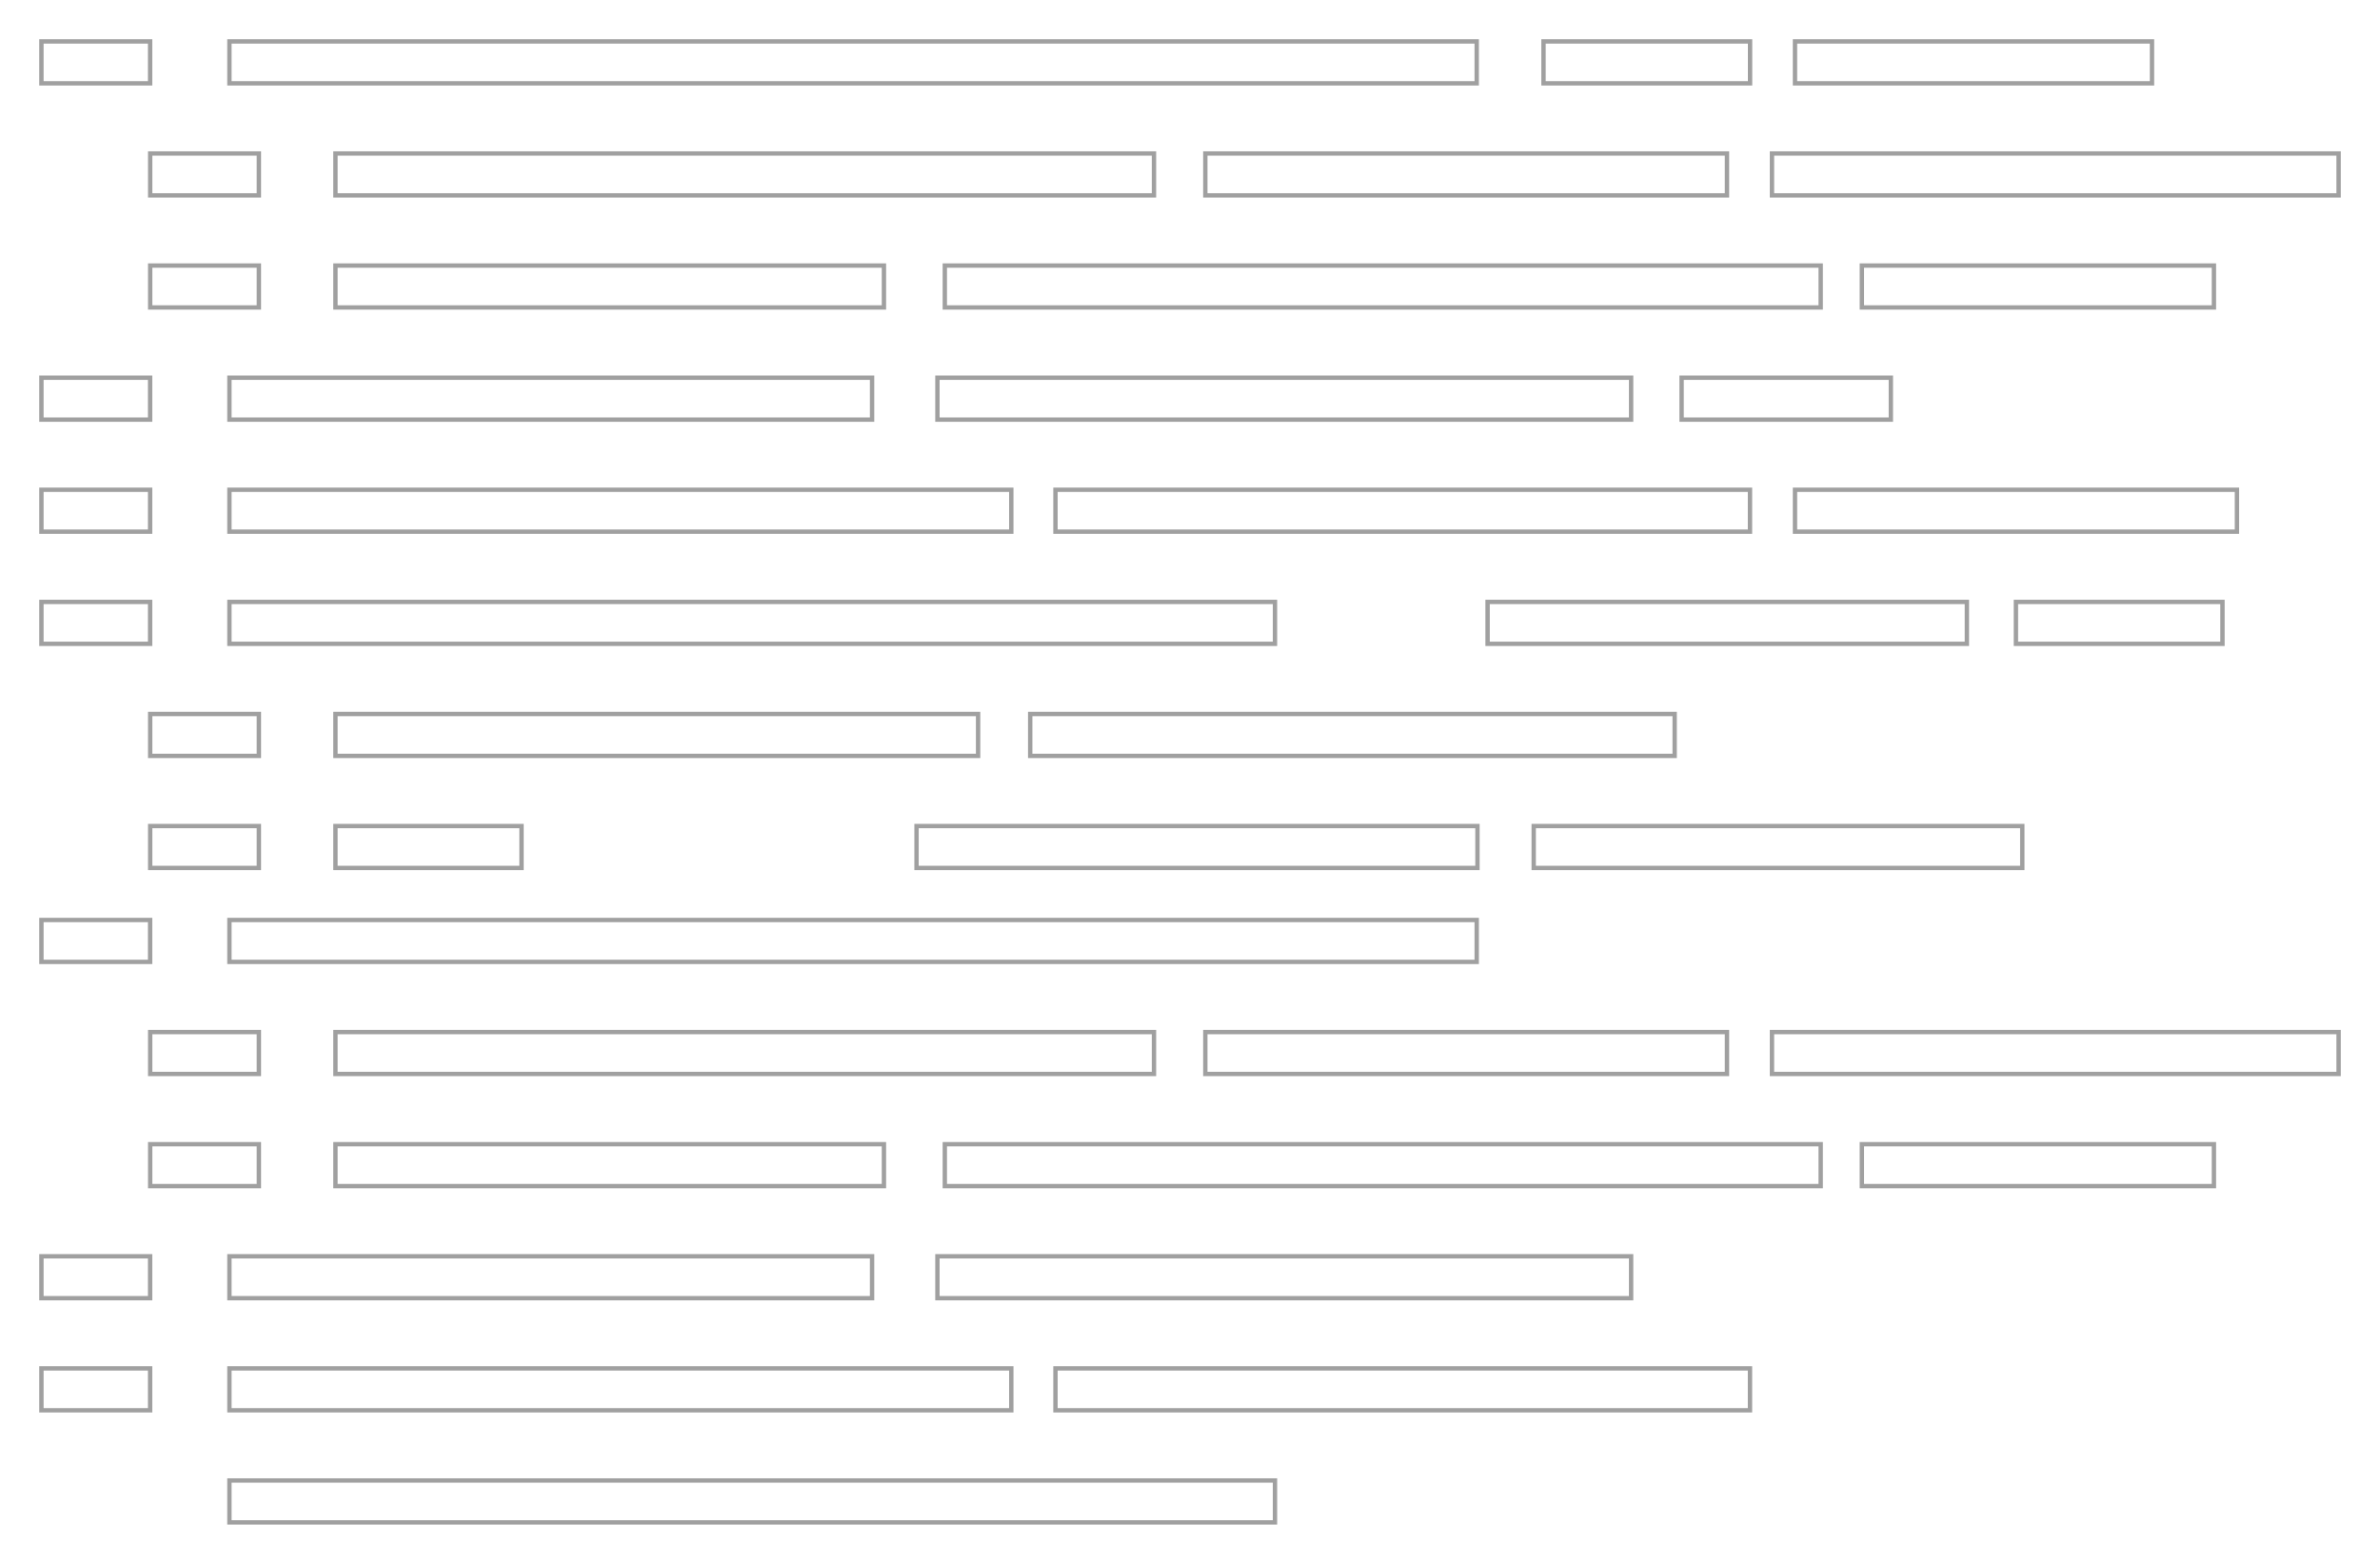 <svg xmlns="http://www.w3.org/2000/svg" xmlns:xlink="http://www.w3.org/1999/xlink" width="545.97" height="358.768" viewBox="0 0 545.97 358.768">
  <defs>
    <filter id="Rectangle_146283" x="344.583" y="0" width="66.381" height="28.614" filterUnits="userSpaceOnUse">
      <feOffset dy="3" input="SourceAlpha"/>
      <feGaussianBlur stdDeviation="3" result="blur"/>
      <feFlood flood-color="#a0a0a0" flood-opacity="0.98"/>
      <feComposite operator="in" in2="blur"/>
      <feComposite in="SourceGraphic"/>
    </filter>
    <filter id="Rectangle_146284" x="452.948" y="128.591" width="66.381" height="28.614" filterUnits="userSpaceOnUse">
      <feOffset dy="3" input="SourceAlpha"/>
      <feGaussianBlur stdDeviation="3" result="blur-2"/>
      <feFlood flood-color="#a0a0a0" flood-opacity="0.98"/>
      <feComposite operator="in" in2="blur-2"/>
      <feComposite in="SourceGraphic"/>
    </filter>
    <filter id="Rectangle_146285" x="402.266" y="0" width="100.897" height="28.614" filterUnits="userSpaceOnUse">
      <feOffset dy="3" input="SourceAlpha"/>
      <feGaussianBlur stdDeviation="3" result="blur-3"/>
      <feFlood flood-color="#a0a0a0" flood-opacity="0.98"/>
      <feComposite operator="in" in2="blur-3"/>
      <feComposite in="SourceGraphic"/>
    </filter>
    <filter id="Rectangle_146288" x="331.753" y="128.591" width="128.948" height="28.614" filterUnits="userSpaceOnUse">
      <feOffset dy="3" input="SourceAlpha"/>
      <feGaussianBlur stdDeviation="3" result="blur-4"/>
      <feFlood flood-color="#a0a0a0" flood-opacity="0.98"/>
      <feComposite operator="in" in2="blur-4"/>
      <feComposite in="SourceGraphic"/>
    </filter>
    <filter id="Rectangle_146289" x="43.133" y="102.862" width="198.36" height="28.614" filterUnits="userSpaceOnUse">
      <feOffset dy="3" input="SourceAlpha"/>
      <feGaussianBlur stdDeviation="3" result="blur-5"/>
      <feFlood flood-color="#a0a0a0" flood-opacity="0.98"/>
      <feComposite operator="in" in2="blur-5"/>
      <feComposite in="SourceGraphic"/>
    </filter>
    <filter id="Rectangle_146291" x="376.262" y="77.151" width="67" height="28.614" filterUnits="userSpaceOnUse">
      <feOffset dy="3" input="SourceAlpha"/>
      <feGaussianBlur stdDeviation="3" result="blur-6"/>
      <feFlood flood-color="#a0a0a0" flood-opacity="0.98"/>
      <feComposite operator="in" in2="blur-6"/>
      <feComposite in="SourceGraphic"/>
    </filter>
    <filter id="Rectangle_146292" x="207.238" y="51.423" width="219.927" height="28.614" filterUnits="userSpaceOnUse">
      <feOffset dy="3" input="SourceAlpha"/>
      <feGaussianBlur stdDeviation="3" result="blur-7"/>
      <feFlood flood-color="#a0a0a0" flood-opacity="0.98"/>
      <feComposite operator="in" in2="blur-7"/>
      <feComposite in="SourceGraphic"/>
    </filter>
    <filter id="Rectangle_146293" x="43.133" y="128.591" width="258.846" height="28.614" filterUnits="userSpaceOnUse">
      <feOffset dy="3" input="SourceAlpha"/>
      <feGaussianBlur stdDeviation="3" result="blur-8"/>
      <feFlood flood-color="#a0a0a0" flood-opacity="0.98"/>
      <feComposite operator="in" in2="blur-8"/>
      <feComposite in="SourceGraphic"/>
    </filter>
    <filter id="Rectangle_146294" x="396.985" y="25.711" width="148.984" height="28.614" filterUnits="userSpaceOnUse">
      <feOffset dy="3" input="SourceAlpha"/>
      <feGaussianBlur stdDeviation="3" result="blur-9"/>
      <feFlood flood-color="#a0a0a0" flood-opacity="0.98"/>
      <feComposite operator="in" in2="blur-9"/>
      <feComposite in="SourceGraphic"/>
    </filter>
    <filter id="Rectangle_146295" x="267.002" y="25.711" width="138.665" height="28.614" filterUnits="userSpaceOnUse">
      <feOffset dy="3" input="SourceAlpha"/>
      <feGaussianBlur stdDeviation="3" result="blur-10"/>
      <feFlood flood-color="#a0a0a0" flood-opacity="0.98"/>
      <feComposite operator="in" in2="blur-10"/>
      <feComposite in="SourceGraphic"/>
    </filter>
    <filter id="Rectangle_146296" x="417.606" y="51.423" width="99.763" height="28.614" filterUnits="userSpaceOnUse">
      <feOffset dy="3" input="SourceAlpha"/>
      <feGaussianBlur stdDeviation="3" result="blur-11"/>
      <feFlood flood-color="#a0a0a0" flood-opacity="0.98"/>
      <feComposite operator="in" in2="blur-11"/>
      <feComposite in="SourceGraphic"/>
    </filter>
    <filter id="Rectangle_146281" x="0" y="0" width="43.938" height="28.614" filterUnits="userSpaceOnUse">
      <feOffset dy="3" input="SourceAlpha"/>
      <feGaussianBlur stdDeviation="3" result="blur-12"/>
      <feFlood flood-color="#a0a0a0" flood-opacity="0.98"/>
      <feComposite operator="in" in2="blur-12"/>
      <feComposite in="SourceGraphic"/>
    </filter>
    <filter id="Rectangle_146282" x="43.133" y="0" width="305.126" height="28.614" filterUnits="userSpaceOnUse">
      <feOffset dy="3" input="SourceAlpha"/>
      <feGaussianBlur stdDeviation="3" result="blur-13"/>
      <feFlood flood-color="#a0a0a0" flood-opacity="0.98"/>
      <feComposite operator="in" in2="blur-13"/>
      <feComposite in="SourceGraphic"/>
    </filter>
    <filter id="Rectangle_146286" x="24.954" y="25.711" width="43.938" height="28.614" filterUnits="userSpaceOnUse">
      <feOffset dy="3" input="SourceAlpha"/>
      <feGaussianBlur stdDeviation="3" result="blur-14"/>
      <feFlood flood-color="#a0a0a0" flood-opacity="0.98"/>
      <feComposite operator="in" in2="blur-14"/>
      <feComposite in="SourceGraphic"/>
    </filter>
    <filter id="Rectangle_146287" x="67.451" y="25.711" width="206.77" height="28.614" filterUnits="userSpaceOnUse">
      <feOffset dy="3" input="SourceAlpha"/>
      <feGaussianBlur stdDeviation="3" result="blur-15"/>
      <feFlood flood-color="#a0a0a0" flood-opacity="0.98"/>
      <feComposite operator="in" in2="blur-15"/>
      <feComposite in="SourceGraphic"/>
    </filter>
    <filter id="Rectangle_146290" x="67.451" y="51.423" width="144.822" height="28.614" filterUnits="userSpaceOnUse">
      <feOffset dy="3" input="SourceAlpha"/>
      <feGaussianBlur stdDeviation="3" result="blur-16"/>
      <feFlood flood-color="#a0a0a0" flood-opacity="0.98"/>
      <feComposite operator="in" in2="blur-16"/>
      <feComposite in="SourceGraphic"/>
    </filter>
    <filter id="Rectangle_146297" x="24.954" y="51.423" width="43.938" height="28.614" filterUnits="userSpaceOnUse">
      <feOffset dy="3" input="SourceAlpha"/>
      <feGaussianBlur stdDeviation="3" result="blur-17"/>
      <feFlood flood-color="#a0a0a0" flood-opacity="0.98"/>
      <feComposite operator="in" in2="blur-17"/>
      <feComposite in="SourceGraphic"/>
    </filter>
    <filter id="Rectangle_146298" x="0" y="77.151" width="43.938" height="28.614" filterUnits="userSpaceOnUse">
      <feOffset dy="3" input="SourceAlpha"/>
      <feGaussianBlur stdDeviation="3" result="blur-18"/>
      <feFlood flood-color="#a0a0a0" flood-opacity="0.98"/>
      <feComposite operator="in" in2="blur-18"/>
      <feComposite in="SourceGraphic"/>
    </filter>
    <filter id="Rectangle_146299" x="43.133" y="77.151" width="166.423" height="28.614" filterUnits="userSpaceOnUse">
      <feOffset dy="3" input="SourceAlpha"/>
      <feGaussianBlur stdDeviation="3" result="blur-19"/>
      <feFlood flood-color="#a0a0a0" flood-opacity="0.98"/>
      <feComposite operator="in" in2="blur-19"/>
      <feComposite in="SourceGraphic"/>
    </filter>
    <filter id="Rectangle_146300" x="67.451" y="154.302" width="166.423" height="28.614" filterUnits="userSpaceOnUse">
      <feOffset dy="3" input="SourceAlpha"/>
      <feGaussianBlur stdDeviation="3" result="blur-20"/>
      <feFlood flood-color="#a0a0a0" flood-opacity="0.98"/>
      <feComposite operator="in" in2="blur-20"/>
      <feComposite in="SourceGraphic"/>
    </filter>
    <filter id="Rectangle_146301" x="342.33" y="180.014" width="131.081" height="28.614" filterUnits="userSpaceOnUse">
      <feOffset dy="3" input="SourceAlpha"/>
      <feGaussianBlur stdDeviation="3" result="blur-21"/>
      <feFlood flood-color="#a0a0a0" flood-opacity="0.98"/>
      <feComposite operator="in" in2="blur-21"/>
      <feComposite in="SourceGraphic"/>
    </filter>
    <filter id="Rectangle_146302" x="226.827" y="154.302" width="166.836" height="28.614" filterUnits="userSpaceOnUse">
      <feOffset dy="3" input="SourceAlpha"/>
      <feGaussianBlur stdDeviation="3" result="blur-22"/>
      <feFlood flood-color="#a0a0a0" flood-opacity="0.98"/>
      <feComposite operator="in" in2="blur-22"/>
      <feComposite in="SourceGraphic"/>
    </filter>
    <filter id="Rectangle_146303" x="200.754" y="180.014" width="147.677" height="28.614" filterUnits="userSpaceOnUse">
      <feOffset dy="3" input="SourceAlpha"/>
      <feGaussianBlur stdDeviation="3" result="blur-23"/>
      <feFlood flood-color="#a0a0a0" flood-opacity="0.98"/>
      <feComposite operator="in" in2="blur-23"/>
      <feComposite in="SourceGraphic"/>
    </filter>
    <filter id="Rectangle_146304" x="67.451" y="180.014" width="61.686" height="28.614" filterUnits="userSpaceOnUse">
      <feOffset dy="3" input="SourceAlpha"/>
      <feGaussianBlur stdDeviation="3" result="blur-24"/>
      <feFlood flood-color="#a0a0a0" flood-opacity="0.98"/>
      <feComposite operator="in" in2="blur-24"/>
      <feComposite in="SourceGraphic"/>
    </filter>
    <filter id="Rectangle_146305" x="232.622" y="102.862" width="178.324" height="28.614" filterUnits="userSpaceOnUse">
      <feOffset dy="3" input="SourceAlpha"/>
      <feGaussianBlur stdDeviation="3" result="blur-25"/>
      <feFlood flood-color="#a0a0a0" flood-opacity="0.98"/>
      <feComposite operator="in" in2="blur-25"/>
      <feComposite in="SourceGraphic"/>
    </filter>
    <filter id="Rectangle_146306" x="402.266" y="102.862" width="120.384" height="28.614" filterUnits="userSpaceOnUse">
      <feOffset dy="3" input="SourceAlpha"/>
      <feGaussianBlur stdDeviation="3" result="blur-26"/>
      <feFlood flood-color="#a0a0a0" flood-opacity="0.98"/>
      <feComposite operator="in" in2="blur-26"/>
      <feComposite in="SourceGraphic"/>
    </filter>
    <filter id="Rectangle_146307" x="205.535" y="77.151" width="178.135" height="28.614" filterUnits="userSpaceOnUse">
      <feOffset dy="3" input="SourceAlpha"/>
      <feGaussianBlur stdDeviation="3" result="blur-27"/>
      <feFlood flood-color="#a0a0a0" flood-opacity="0.98"/>
      <feComposite operator="in" in2="blur-27"/>
      <feComposite in="SourceGraphic"/>
    </filter>
    <filter id="Rectangle_146308" x="0" y="102.862" width="43.938" height="28.614" filterUnits="userSpaceOnUse">
      <feOffset dy="3" input="SourceAlpha"/>
      <feGaussianBlur stdDeviation="3" result="blur-28"/>
      <feFlood flood-color="#a0a0a0" flood-opacity="0.98"/>
      <feComposite operator="in" in2="blur-28"/>
      <feComposite in="SourceGraphic"/>
    </filter>
    <filter id="Rectangle_146309" x="0" y="128.591" width="43.938" height="28.614" filterUnits="userSpaceOnUse">
      <feOffset dy="3" input="SourceAlpha"/>
      <feGaussianBlur stdDeviation="3" result="blur-29"/>
      <feFlood flood-color="#a0a0a0" flood-opacity="0.98"/>
      <feComposite operator="in" in2="blur-29"/>
      <feComposite in="SourceGraphic"/>
    </filter>
    <filter id="Rectangle_146310" x="24.954" y="154.302" width="43.938" height="28.614" filterUnits="userSpaceOnUse">
      <feOffset dy="3" input="SourceAlpha"/>
      <feGaussianBlur stdDeviation="3" result="blur-30"/>
      <feFlood flood-color="#a0a0a0" flood-opacity="0.98"/>
      <feComposite operator="in" in2="blur-30"/>
      <feComposite in="SourceGraphic"/>
    </filter>
    <filter id="Rectangle_146311" x="24.954" y="180.014" width="43.938" height="28.614" filterUnits="userSpaceOnUse">
      <feOffset dy="3" input="SourceAlpha"/>
      <feGaussianBlur stdDeviation="3" result="blur-31"/>
      <feFlood flood-color="#a0a0a0" flood-opacity="0.98"/>
      <feComposite operator="in" in2="blur-31"/>
      <feComposite in="SourceGraphic"/>
    </filter>
    <filter id="Rectangle_146312" x="0" y="201.563" width="43.938" height="28.614" filterUnits="userSpaceOnUse">
      <feOffset dy="3" input="SourceAlpha"/>
      <feGaussianBlur stdDeviation="3" result="blur-32"/>
      <feFlood flood-color="#a0a0a0" flood-opacity="0.98"/>
      <feComposite operator="in" in2="blur-32"/>
      <feComposite in="SourceGraphic"/>
    </filter>
    <filter id="Rectangle_146313" x="43.133" y="201.563" width="305.126" height="28.614" filterUnits="userSpaceOnUse">
      <feOffset dy="3" input="SourceAlpha"/>
      <feGaussianBlur stdDeviation="3" result="blur-33"/>
      <feFlood flood-color="#a0a0a0" flood-opacity="0.98"/>
      <feComposite operator="in" in2="blur-33"/>
      <feComposite in="SourceGraphic"/>
    </filter>
    <filter id="Rectangle_146314" x="24.954" y="227.274" width="43.938" height="28.614" filterUnits="userSpaceOnUse">
      <feOffset dy="3" input="SourceAlpha"/>
      <feGaussianBlur stdDeviation="3" result="blur-34"/>
      <feFlood flood-color="#a0a0a0" flood-opacity="0.98"/>
      <feComposite operator="in" in2="blur-34"/>
      <feComposite in="SourceGraphic"/>
    </filter>
    <filter id="Rectangle_146315" x="67.451" y="227.274" width="206.77" height="28.614" filterUnits="userSpaceOnUse">
      <feOffset dy="3" input="SourceAlpha"/>
      <feGaussianBlur stdDeviation="3" result="blur-35"/>
      <feFlood flood-color="#a0a0a0" flood-opacity="0.98"/>
      <feComposite operator="in" in2="blur-35"/>
      <feComposite in="SourceGraphic"/>
    </filter>
    <filter id="Rectangle_146316" x="43.133" y="304.425" width="198.36" height="28.614" filterUnits="userSpaceOnUse">
      <feOffset dy="3" input="SourceAlpha"/>
      <feGaussianBlur stdDeviation="3" result="blur-36"/>
      <feFlood flood-color="#a0a0a0" flood-opacity="0.98"/>
      <feComposite operator="in" in2="blur-36"/>
      <feComposite in="SourceGraphic"/>
    </filter>
    <filter id="Rectangle_146317" x="67.451" y="253.003" width="144.822" height="28.614" filterUnits="userSpaceOnUse">
      <feOffset dy="3" input="SourceAlpha"/>
      <feGaussianBlur stdDeviation="3" result="blur-37"/>
      <feFlood flood-color="#a0a0a0" flood-opacity="0.98"/>
      <feComposite operator="in" in2="blur-37"/>
      <feComposite in="SourceGraphic"/>
    </filter>
    <filter id="Rectangle_146318" x="207.238" y="253.003" width="219.927" height="28.614" filterUnits="userSpaceOnUse">
      <feOffset dy="3" input="SourceAlpha"/>
      <feGaussianBlur stdDeviation="3" result="blur-38"/>
      <feFlood flood-color="#a0a0a0" flood-opacity="0.98"/>
      <feComposite operator="in" in2="blur-38"/>
      <feComposite in="SourceGraphic"/>
    </filter>
    <filter id="Rectangle_146319" x="43.133" y="330.154" width="258.846" height="28.614" filterUnits="userSpaceOnUse">
      <feOffset dy="3" input="SourceAlpha"/>
      <feGaussianBlur stdDeviation="3" result="blur-39"/>
      <feFlood flood-color="#a0a0a0" flood-opacity="0.98"/>
      <feComposite operator="in" in2="blur-39"/>
      <feComposite in="SourceGraphic"/>
    </filter>
    <filter id="Rectangle_146320" x="396.985" y="227.274" width="148.984" height="28.614" filterUnits="userSpaceOnUse">
      <feOffset dy="3" input="SourceAlpha"/>
      <feGaussianBlur stdDeviation="3" result="blur-40"/>
      <feFlood flood-color="#a0a0a0" flood-opacity="0.98"/>
      <feComposite operator="in" in2="blur-40"/>
      <feComposite in="SourceGraphic"/>
    </filter>
    <filter id="Rectangle_146321" x="267.002" y="227.274" width="138.665" height="28.614" filterUnits="userSpaceOnUse">
      <feOffset dy="3" input="SourceAlpha"/>
      <feGaussianBlur stdDeviation="3" result="blur-41"/>
      <feFlood flood-color="#a0a0a0" flood-opacity="0.98"/>
      <feComposite operator="in" in2="blur-41"/>
      <feComposite in="SourceGraphic"/>
    </filter>
    <filter id="Rectangle_146322" x="417.606" y="253.003" width="99.763" height="28.614" filterUnits="userSpaceOnUse">
      <feOffset dy="3" input="SourceAlpha"/>
      <feGaussianBlur stdDeviation="3" result="blur-42"/>
      <feFlood flood-color="#a0a0a0" flood-opacity="0.98"/>
      <feComposite operator="in" in2="blur-42"/>
      <feComposite in="SourceGraphic"/>
    </filter>
    <filter id="Rectangle_146323" x="24.954" y="253.003" width="43.938" height="28.614" filterUnits="userSpaceOnUse">
      <feOffset dy="3" input="SourceAlpha"/>
      <feGaussianBlur stdDeviation="3" result="blur-43"/>
      <feFlood flood-color="#a0a0a0" flood-opacity="0.98"/>
      <feComposite operator="in" in2="blur-43"/>
      <feComposite in="SourceGraphic"/>
    </filter>
    <filter id="Rectangle_146324" x="0" y="278.714" width="43.938" height="28.614" filterUnits="userSpaceOnUse">
      <feOffset dy="3" input="SourceAlpha"/>
      <feGaussianBlur stdDeviation="3" result="blur-44"/>
      <feFlood flood-color="#a0a0a0" flood-opacity="0.98"/>
      <feComposite operator="in" in2="blur-44"/>
      <feComposite in="SourceGraphic"/>
    </filter>
    <filter id="Rectangle_146325" x="43.133" y="278.714" width="166.423" height="28.614" filterUnits="userSpaceOnUse">
      <feOffset dy="3" input="SourceAlpha"/>
      <feGaussianBlur stdDeviation="3" result="blur-45"/>
      <feFlood flood-color="#a0a0a0" flood-opacity="0.98"/>
      <feComposite operator="in" in2="blur-45"/>
      <feComposite in="SourceGraphic"/>
    </filter>
    <filter id="Rectangle_146326" x="232.622" y="304.425" width="178.324" height="28.614" filterUnits="userSpaceOnUse">
      <feOffset dy="3" input="SourceAlpha"/>
      <feGaussianBlur stdDeviation="3" result="blur-46"/>
      <feFlood flood-color="#a0a0a0" flood-opacity="0.98"/>
      <feComposite operator="in" in2="blur-46"/>
      <feComposite in="SourceGraphic"/>
    </filter>
    <filter id="Rectangle_146327" x="205.535" y="278.714" width="178.135" height="28.614" filterUnits="userSpaceOnUse">
      <feOffset dy="3" input="SourceAlpha"/>
      <feGaussianBlur stdDeviation="3" result="blur-47"/>
      <feFlood flood-color="#a0a0a0" flood-opacity="0.98"/>
      <feComposite operator="in" in2="blur-47"/>
      <feComposite in="SourceGraphic"/>
    </filter>
    <filter id="Rectangle_146328" x="0" y="304.425" width="43.938" height="28.614" filterUnits="userSpaceOnUse">
      <feOffset dy="3" input="SourceAlpha"/>
      <feGaussianBlur stdDeviation="3" result="blur-48"/>
      <feFlood flood-color="#a0a0a0" flood-opacity="0.98"/>
      <feComposite operator="in" in2="blur-48"/>
      <feComposite in="SourceGraphic"/>
    </filter>
  </defs>
  <g id="blur-anime" transform="translate(-13908.989 -5621.187)">
    <g transform="matrix(1, 0, 0, 1, 13908.99, 5621.19)" filter="url(#Rectangle_146283)">
      <rect id="Rectangle_146283-2" data-name="Rectangle 146283" width="47.381" height="9.614" transform="translate(354.08 6.5)" fill="none" stroke="#a0a0a0" stroke-width="1"/>
    </g>
    <g transform="matrix(1, 0, 0, 1, 13908.99, 5621.19)" filter="url(#Rectangle_146284)">
      <rect id="Rectangle_146284-2" data-name="Rectangle 146284" width="47.381" height="9.614" transform="translate(462.45 135.09)" fill="none" stroke="#a0a0a0" stroke-width="1"/>
    </g>
    <g transform="matrix(1, 0, 0, 1, 13908.99, 5621.19)" filter="url(#Rectangle_146285)">
      <rect id="Rectangle_146285-2" data-name="Rectangle 146285" width="81.898" height="9.614" transform="translate(411.77 6.5)" fill="none" stroke="#a0a0a0" stroke-width="1"/>
    </g>
    <g transform="matrix(1, 0, 0, 1, 13908.99, 5621.19)" filter="url(#Rectangle_146288)">
      <rect id="Rectangle_146288-2" data-name="Rectangle 146288" width="109.948" height="9.614" transform="translate(341.25 135.09)" fill="none" stroke="#a0a0a0" stroke-width="1"/>
    </g>
    <g transform="matrix(1, 0, 0, 1, 13908.99, 5621.19)" filter="url(#Rectangle_146289)">
      <rect id="Rectangle_146289-2" data-name="Rectangle 146289" width="179.36" height="9.614" transform="translate(52.63 109.36)" fill="none" stroke="#a0a0a0" stroke-width="1"/>
    </g>
    <g transform="matrix(1, 0, 0, 1, 13908.99, 5621.19)" filter="url(#Rectangle_146291)">
      <rect id="Rectangle_146291-2" data-name="Rectangle 146291" width="48" height="9.614" transform="translate(385.76 83.65)" fill="none" stroke="#a0a0a0" stroke-width="1"/>
    </g>
    <g transform="matrix(1, 0, 0, 1, 13908.99, 5621.19)" filter="url(#Rectangle_146292)">
      <rect id="Rectangle_146292-2" data-name="Rectangle 146292" width="200.927" height="9.614" transform="translate(216.74 57.92)" fill="none" stroke="#a0a0a0" stroke-width="1"/>
    </g>
    <g transform="matrix(1, 0, 0, 1, 13908.99, 5621.19)" filter="url(#Rectangle_146293)">
      <rect id="Rectangle_146293-2" data-name="Rectangle 146293" width="239.846" height="9.614" transform="translate(52.63 135.09)" fill="none" stroke="#a0a0a0" stroke-width="1"/>
    </g>
    <g transform="matrix(1, 0, 0, 1, 13908.99, 5621.19)" filter="url(#Rectangle_146294)">
      <rect id="Rectangle_146294-2" data-name="Rectangle 146294" width="129.984" height="9.614" transform="translate(406.49 32.21)" fill="none" stroke="#a0a0a0" stroke-width="1"/>
    </g>
    <g transform="matrix(1, 0, 0, 1, 13908.99, 5621.19)" filter="url(#Rectangle_146295)">
      <rect id="Rectangle_146295-2" data-name="Rectangle 146295" width="119.665" height="9.614" transform="translate(276.5 32.21)" fill="none" stroke="#a0a0a0" stroke-width="1"/>
    </g>
    <g transform="matrix(1, 0, 0, 1, 13908.99, 5621.19)" filter="url(#Rectangle_146296)">
      <rect id="Rectangle_146296-2" data-name="Rectangle 146296" width="80.763" height="9.614" transform="translate(427.11 57.92)" fill="none" stroke="#a0a0a0" stroke-width="1"/>
    </g>
    <g transform="matrix(1, 0, 0, 1, 13908.99, 5621.19)" filter="url(#Rectangle_146281)">
      <rect id="Rectangle_146281-2" data-name="Rectangle 146281" width="24.937" height="9.614" transform="translate(9.5 6.5)" fill="none" stroke="#a0a0a0" stroke-width="1"/>
    </g>
    <g transform="matrix(1, 0, 0, 1, 13908.99, 5621.19)" filter="url(#Rectangle_146282)">
      <rect id="Rectangle_146282-2" data-name="Rectangle 146282" width="286.126" height="9.614" transform="translate(52.63 6.5)" fill="none" stroke="#a0a0a0" stroke-width="1"/>
    </g>
    <g transform="matrix(1, 0, 0, 1, 13908.99, 5621.19)" filter="url(#Rectangle_146286)">
      <rect id="Rectangle_146286-2" data-name="Rectangle 146286" width="24.937" height="9.614" transform="translate(34.45 32.21)" fill="none" stroke="#a0a0a0" stroke-width="1"/>
    </g>
    <g transform="matrix(1, 0, 0, 1, 13908.99, 5621.19)" filter="url(#Rectangle_146287)">
      <rect id="Rectangle_146287-2" data-name="Rectangle 146287" width="187.77" height="9.614" transform="translate(76.95 32.21)" fill="none" stroke="#a0a0a0" stroke-width="1"/>
    </g>
    <g transform="matrix(1, 0, 0, 1, 13908.99, 5621.19)" filter="url(#Rectangle_146290)">
      <rect id="Rectangle_146290-2" data-name="Rectangle 146290" width="125.822" height="9.614" transform="translate(76.95 57.92)" fill="none" stroke="#a0a0a0" stroke-width="1"/>
    </g>
    <g transform="matrix(1, 0, 0, 1, 13908.99, 5621.19)" filter="url(#Rectangle_146297)">
      <rect id="Rectangle_146297-2" data-name="Rectangle 146297" width="24.937" height="9.614" transform="translate(34.45 57.92)" fill="none" stroke="#a0a0a0" stroke-width="1"/>
    </g>
    <g transform="matrix(1, 0, 0, 1, 13908.99, 5621.19)" filter="url(#Rectangle_146298)">
      <rect id="Rectangle_146298-2" data-name="Rectangle 146298" width="24.937" height="9.614" transform="translate(9.5 83.65)" fill="none" stroke="#a0a0a0" stroke-width="1"/>
    </g>
    <g transform="matrix(1, 0, 0, 1, 13908.99, 5621.19)" filter="url(#Rectangle_146299)">
      <rect id="Rectangle_146299-2" data-name="Rectangle 146299" width="147.423" height="9.614" transform="translate(52.63 83.65)" fill="none" stroke="#a0a0a0" stroke-width="1"/>
    </g>
    <g transform="matrix(1, 0, 0, 1, 13908.99, 5621.19)" filter="url(#Rectangle_146300)">
      <rect id="Rectangle_146300-2" data-name="Rectangle 146300" width="147.423" height="9.614" transform="translate(76.95 160.8)" fill="none" stroke="#a0a0a0" stroke-width="1"/>
    </g>
    <g transform="matrix(1, 0, 0, 1, 13908.99, 5621.19)" filter="url(#Rectangle_146301)">
      <rect id="Rectangle_146301-2" data-name="Rectangle 146301" width="112.081" height="9.614" transform="translate(351.83 186.51)" fill="none" stroke="#a0a0a0" stroke-width="1"/>
    </g>
    <g transform="matrix(1, 0, 0, 1, 13908.99, 5621.19)" filter="url(#Rectangle_146302)">
      <rect id="Rectangle_146302-2" data-name="Rectangle 146302" width="147.836" height="9.614" transform="translate(236.33 160.8)" fill="none" stroke="#a0a0a0" stroke-width="1"/>
    </g>
    <g transform="matrix(1, 0, 0, 1, 13908.99, 5621.19)" filter="url(#Rectangle_146303)">
      <rect id="Rectangle_146303-2" data-name="Rectangle 146303" width="128.677" height="9.614" transform="translate(210.25 186.51)" fill="none" stroke="#a0a0a0" stroke-width="1"/>
    </g>
    <g transform="matrix(1, 0, 0, 1, 13908.99, 5621.19)" filter="url(#Rectangle_146304)">
      <rect id="Rectangle_146304-2" data-name="Rectangle 146304" width="42.686" height="9.614" transform="translate(76.95 186.51)" fill="none" stroke="#a0a0a0" stroke-width="1"/>
    </g>
    <g transform="matrix(1, 0, 0, 1, 13908.99, 5621.19)" filter="url(#Rectangle_146305)">
      <rect id="Rectangle_146305-2" data-name="Rectangle 146305" width="159.324" height="9.614" transform="translate(242.12 109.36)" fill="none" stroke="#a0a0a0" stroke-width="1"/>
    </g>
    <g transform="matrix(1, 0, 0, 1, 13908.99, 5621.19)" filter="url(#Rectangle_146306)">
      <rect id="Rectangle_146306-2" data-name="Rectangle 146306" width="101.383" height="9.614" transform="translate(411.77 109.36)" fill="none" stroke="#a0a0a0" stroke-width="1"/>
    </g>
    <g transform="matrix(1, 0, 0, 1, 13908.99, 5621.19)" filter="url(#Rectangle_146307)">
      <rect id="Rectangle_146307-2" data-name="Rectangle 146307" width="159.135" height="9.614" transform="translate(215.04 83.65)" fill="none" stroke="#a0a0a0" stroke-width="1"/>
    </g>
    <g transform="matrix(1, 0, 0, 1, 13908.99, 5621.19)" filter="url(#Rectangle_146308)">
      <rect id="Rectangle_146308-2" data-name="Rectangle 146308" width="24.937" height="9.614" transform="translate(9.5 109.36)" fill="none" stroke="#a0a0a0" stroke-width="1"/>
    </g>
    <g transform="matrix(1, 0, 0, 1, 13908.99, 5621.19)" filter="url(#Rectangle_146309)">
      <rect id="Rectangle_146309-2" data-name="Rectangle 146309" width="24.937" height="9.614" transform="translate(9.5 135.09)" fill="none" stroke="#a0a0a0" stroke-width="1"/>
    </g>
    <g transform="matrix(1, 0, 0, 1, 13908.99, 5621.19)" filter="url(#Rectangle_146310)">
      <rect id="Rectangle_146310-2" data-name="Rectangle 146310" width="24.937" height="9.614" transform="translate(34.45 160.8)" fill="none" stroke="#a0a0a0" stroke-width="1"/>
    </g>
    <g transform="matrix(1, 0, 0, 1, 13908.99, 5621.19)" filter="url(#Rectangle_146311)">
      <rect id="Rectangle_146311-2" data-name="Rectangle 146311" width="24.937" height="9.614" transform="translate(34.45 186.51)" fill="none" stroke="#a0a0a0" stroke-width="1"/>
    </g>
    <g transform="matrix(1, 0, 0, 1, 13908.99, 5621.19)" filter="url(#Rectangle_146312)">
      <rect id="Rectangle_146312-2" data-name="Rectangle 146312" width="24.937" height="9.614" transform="translate(9.5 208.06)" fill="none" stroke="#a0a0a0" stroke-width="1"/>
    </g>
    <g transform="matrix(1, 0, 0, 1, 13908.99, 5621.19)" filter="url(#Rectangle_146313)">
      <rect id="Rectangle_146313-2" data-name="Rectangle 146313" width="286.126" height="9.614" transform="translate(52.63 208.06)" fill="none" stroke="#a0a0a0" stroke-width="1"/>
    </g>
    <g transform="matrix(1, 0, 0, 1, 13908.99, 5621.19)" filter="url(#Rectangle_146314)">
      <rect id="Rectangle_146314-2" data-name="Rectangle 146314" width="24.937" height="9.614" transform="translate(34.45 233.77)" fill="none" stroke="#a0a0a0" stroke-width="1"/>
    </g>
    <g transform="matrix(1, 0, 0, 1, 13908.99, 5621.19)" filter="url(#Rectangle_146315)">
      <rect id="Rectangle_146315-2" data-name="Rectangle 146315" width="187.77" height="9.614" transform="translate(76.95 233.77)" fill="none" stroke="#a0a0a0" stroke-width="1"/>
    </g>
    <g transform="matrix(1, 0, 0, 1, 13908.99, 5621.19)" filter="url(#Rectangle_146316)">
      <rect id="Rectangle_146316-2" data-name="Rectangle 146316" width="179.36" height="9.614" transform="translate(52.63 310.93)" fill="none" stroke="#a0a0a0" stroke-width="1"/>
    </g>
    <g transform="matrix(1, 0, 0, 1, 13908.99, 5621.19)" filter="url(#Rectangle_146317)">
      <rect id="Rectangle_146317-2" data-name="Rectangle 146317" width="125.822" height="9.614" transform="translate(76.95 259.5)" fill="none" stroke="#a0a0a0" stroke-width="1"/>
    </g>
    <g transform="matrix(1, 0, 0, 1, 13908.99, 5621.19)" filter="url(#Rectangle_146318)">
      <rect id="Rectangle_146318-2" data-name="Rectangle 146318" width="200.927" height="9.614" transform="translate(216.74 259.5)" fill="none" stroke="#a0a0a0" stroke-width="1"/>
    </g>
    <g transform="matrix(1, 0, 0, 1, 13908.99, 5621.19)" filter="url(#Rectangle_146319)">
      <rect id="Rectangle_146319-2" data-name="Rectangle 146319" width="239.846" height="9.614" transform="translate(52.63 336.65)" fill="none" stroke="#a0a0a0" stroke-width="1"/>
    </g>
    <g transform="matrix(1, 0, 0, 1, 13908.99, 5621.19)" filter="url(#Rectangle_146320)">
      <rect id="Rectangle_146320-2" data-name="Rectangle 146320" width="129.984" height="9.614" transform="translate(406.49 233.77)" fill="none" stroke="#a0a0a0" stroke-width="1"/>
    </g>
    <g transform="matrix(1, 0, 0, 1, 13908.99, 5621.19)" filter="url(#Rectangle_146321)">
      <rect id="Rectangle_146321-2" data-name="Rectangle 146321" width="119.665" height="9.614" transform="translate(276.5 233.77)" fill="none" stroke="#a0a0a0" stroke-width="1"/>
    </g>
    <g transform="matrix(1, 0, 0, 1, 13908.99, 5621.19)" filter="url(#Rectangle_146322)">
      <rect id="Rectangle_146322-2" data-name="Rectangle 146322" width="80.763" height="9.614" transform="translate(427.11 259.5)" fill="none" stroke="#a0a0a0" stroke-width="1"/>
    </g>
    <g transform="matrix(1, 0, 0, 1, 13908.99, 5621.19)" filter="url(#Rectangle_146323)">
      <rect id="Rectangle_146323-2" data-name="Rectangle 146323" width="24.937" height="9.614" transform="translate(34.45 259.5)" fill="none" stroke="#a0a0a0" stroke-width="1"/>
    </g>
    <g transform="matrix(1, 0, 0, 1, 13908.99, 5621.19)" filter="url(#Rectangle_146324)">
      <rect id="Rectangle_146324-2" data-name="Rectangle 146324" width="24.937" height="9.614" transform="translate(9.5 285.21)" fill="none" stroke="#a0a0a0" stroke-width="1"/>
    </g>
    <g transform="matrix(1, 0, 0, 1, 13908.99, 5621.19)" filter="url(#Rectangle_146325)">
      <rect id="Rectangle_146325-2" data-name="Rectangle 146325" width="147.423" height="9.614" transform="translate(52.63 285.21)" fill="none" stroke="#a0a0a0" stroke-width="1"/>
    </g>
    <g transform="matrix(1, 0, 0, 1, 13908.99, 5621.19)" filter="url(#Rectangle_146326)">
      <rect id="Rectangle_146326-2" data-name="Rectangle 146326" width="159.324" height="9.614" transform="translate(242.12 310.93)" fill="none" stroke="#a0a0a0" stroke-width="1"/>
    </g>
    <g transform="matrix(1, 0, 0, 1, 13908.99, 5621.19)" filter="url(#Rectangle_146327)">
      <rect id="Rectangle_146327-2" data-name="Rectangle 146327" width="159.135" height="9.614" transform="translate(215.04 285.21)" fill="none" stroke="#a0a0a0" stroke-width="1"/>
    </g>
    <g transform="matrix(1, 0, 0, 1, 13908.99, 5621.19)" filter="url(#Rectangle_146328)">
      <rect id="Rectangle_146328-2" data-name="Rectangle 146328" width="24.937" height="9.614" transform="translate(9.5 310.93)" fill="none" stroke="#a0a0a0" stroke-width="1"/>
    </g>
  </g>
</svg>
